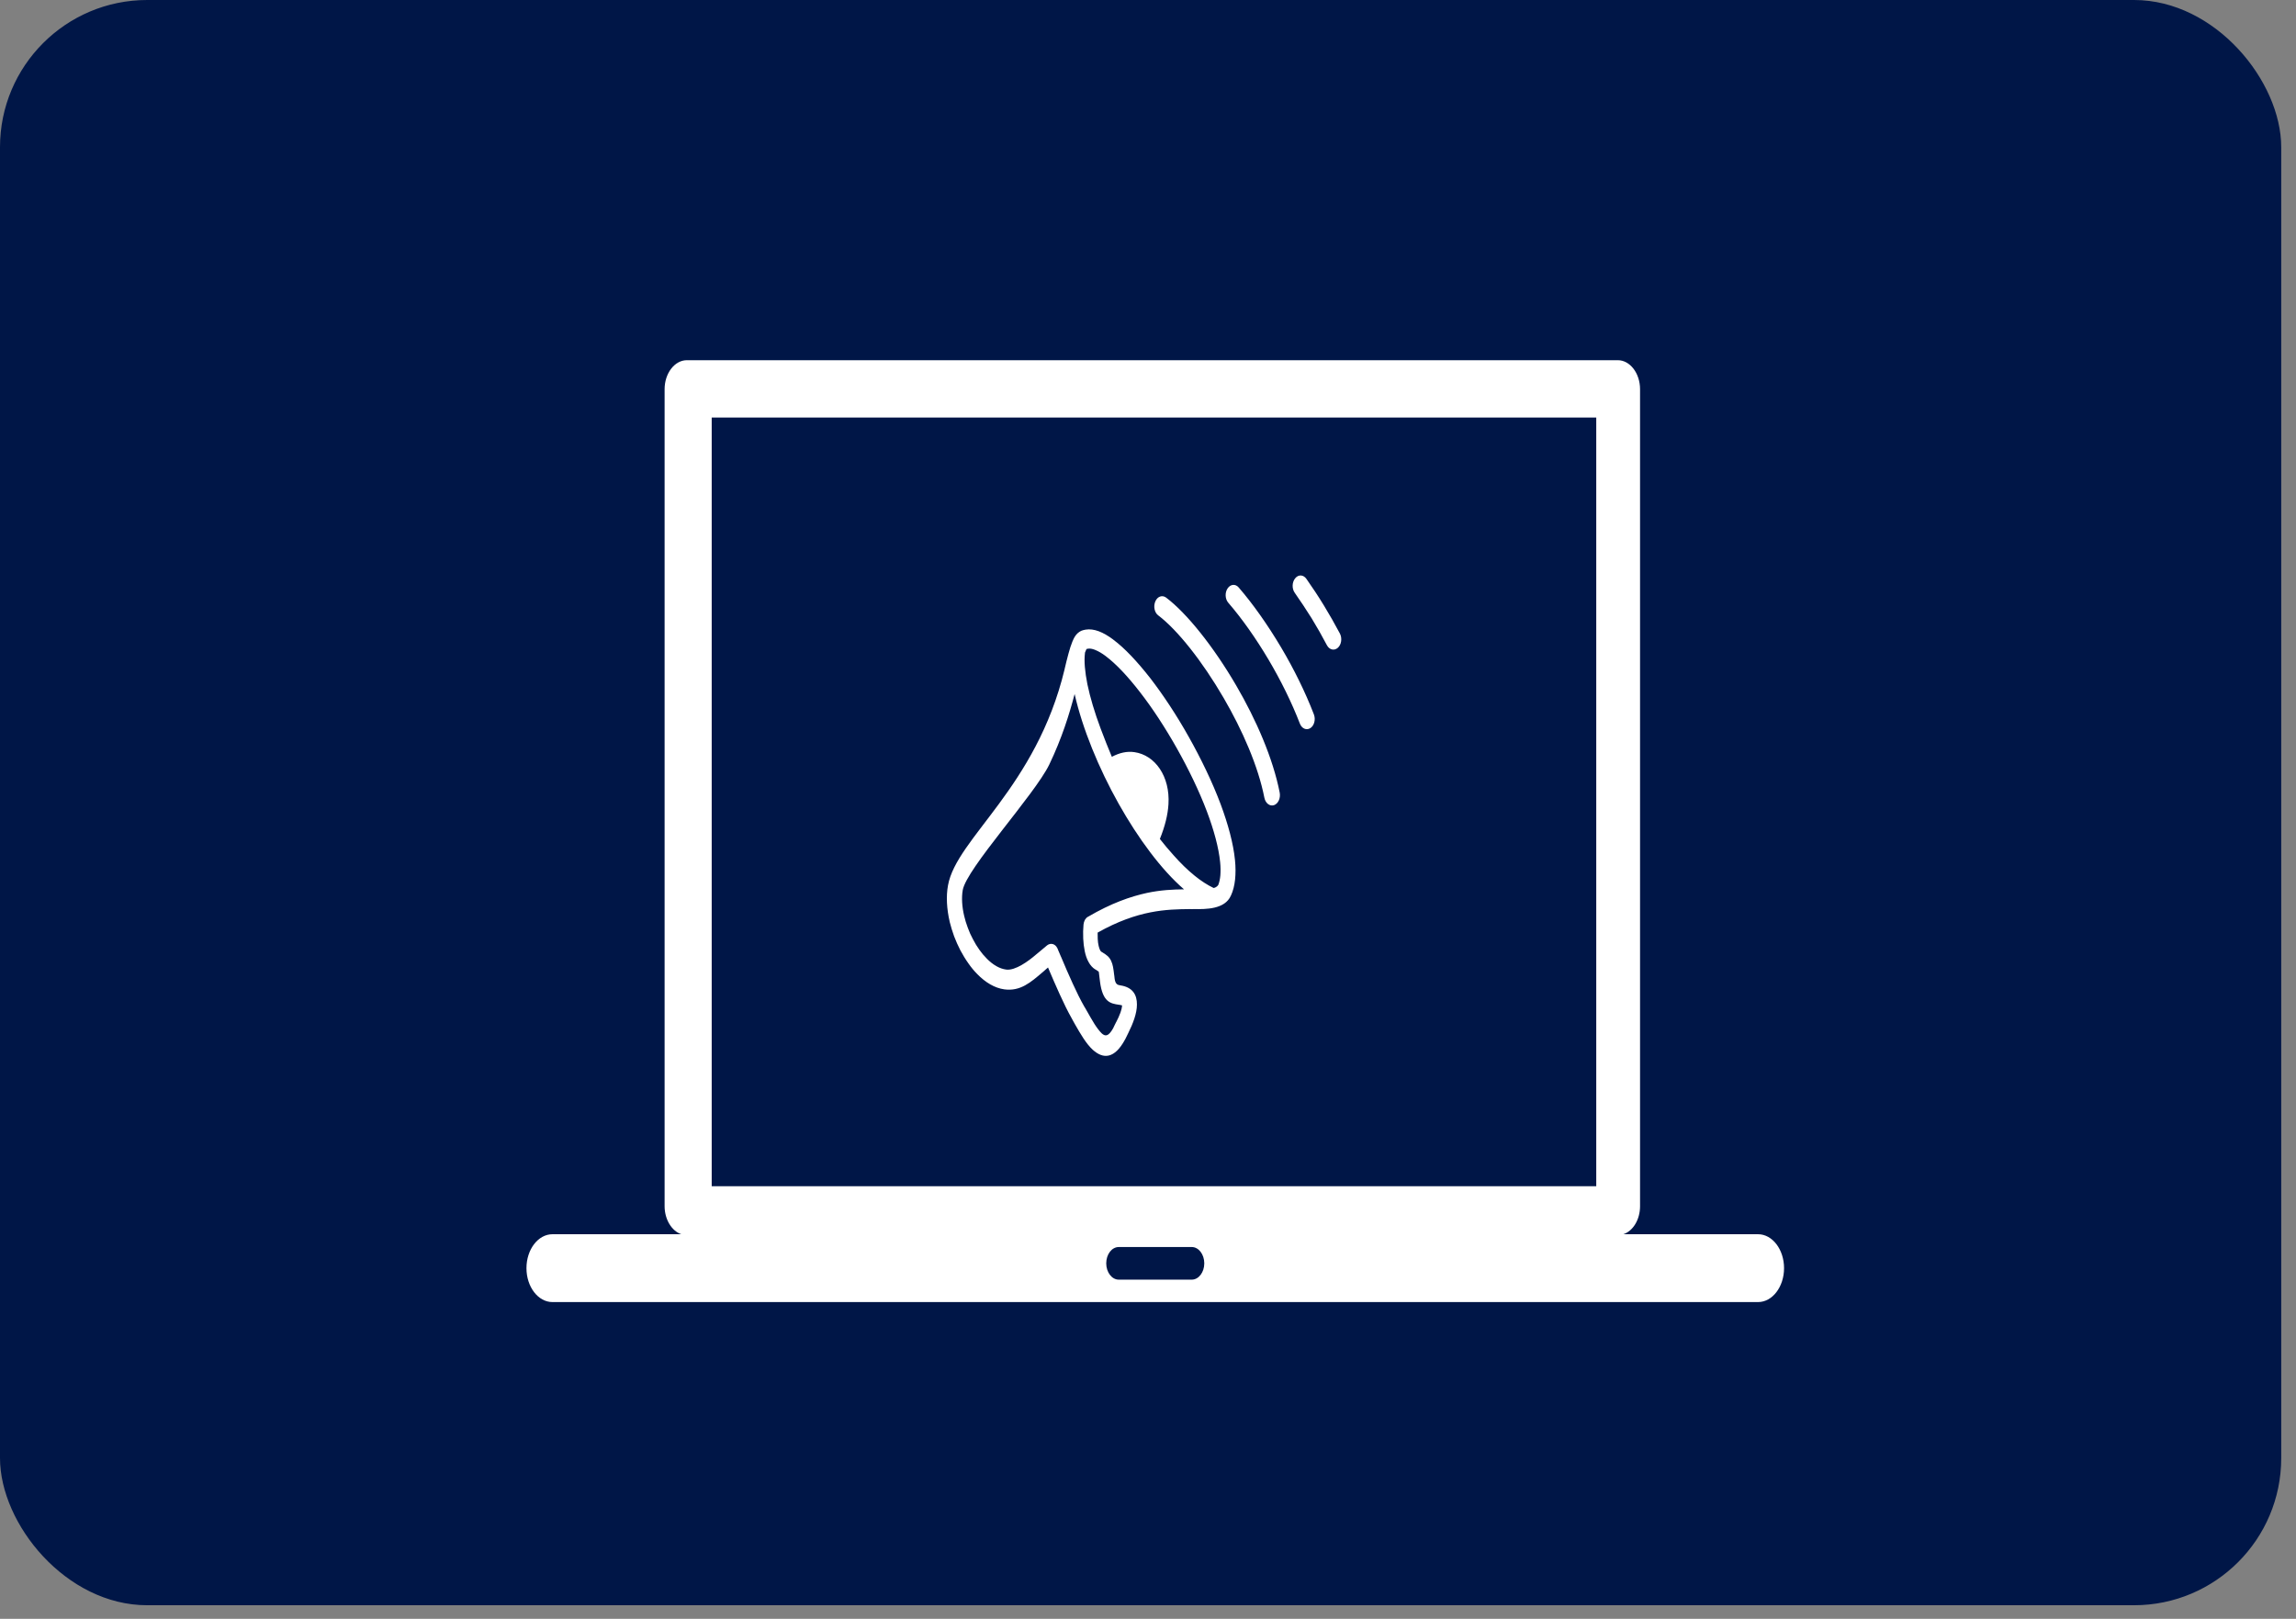 <svg width="78" height="55" viewBox="0 0 78 55" fill="none" xmlns="http://www.w3.org/2000/svg">
<rect x="0" y="0" width="78" height="55" fill="#808080" stroke="none"/>
<rect width="77.498" height="54.538" rx="5" fill="#001647"/>
<path fill-rule="evenodd" clip-rule="evenodd" d="M32.706 30.242C32.661 30.505 32.682 30.809 32.755 31.118C32.786 31.254 32.828 31.386 32.877 31.517C32.925 31.653 32.985 31.785 33.054 31.912C33.12 32.039 33.193 32.162 33.273 32.271C33.35 32.38 33.433 32.479 33.517 32.561L33.52 32.566C33.725 32.774 33.955 32.915 34.188 32.942C34.49 32.979 34.932 32.661 35.199 32.429L35.258 32.38L35.265 32.375C35.37 32.284 35.474 32.203 35.575 32.116C35.634 32.071 35.703 32.057 35.766 32.075C35.829 32.094 35.884 32.139 35.919 32.212C35.929 32.23 35.936 32.243 35.94 32.261L36.041 32.498L36.044 32.502C36.176 32.815 36.305 33.119 36.444 33.419C36.576 33.709 36.708 33.977 36.844 34.213L36.847 34.218L36.865 34.245C36.879 34.272 36.9 34.308 36.924 34.349L36.927 34.354C37.011 34.499 37.094 34.653 37.181 34.789C37.265 34.921 37.352 35.035 37.431 35.112C37.487 35.162 37.546 35.189 37.602 35.171C37.664 35.153 37.734 35.08 37.814 34.939C37.831 34.903 37.849 34.867 37.866 34.83L37.918 34.726L37.922 34.721C37.974 34.617 38.026 34.513 38.064 34.404C38.092 34.327 38.113 34.245 38.12 34.159C38.089 34.15 38.05 34.14 38.012 34.136H38.009C37.73 34.095 37.459 34.05 37.369 33.351V33.346L37.358 33.26C37.348 33.169 37.341 33.101 37.334 33.06C37.331 33.033 37.327 33.01 37.324 33.001V33.006C37.324 33.01 37.324 33.01 37.324 33.01C37.299 32.992 37.272 32.974 37.237 32.951L37.206 32.933H37.202C37.112 32.874 37.039 32.792 36.983 32.688C36.92 32.579 36.879 32.452 36.851 32.316C36.823 32.18 36.806 32.035 36.799 31.889C36.792 31.721 36.795 31.558 36.809 31.417V31.413C36.816 31.354 36.83 31.304 36.854 31.259L36.858 31.25C36.882 31.209 36.917 31.172 36.955 31.15C36.959 31.15 36.962 31.145 36.966 31.145C37.741 30.691 38.398 30.46 38.965 30.337C39.438 30.237 39.851 30.219 40.223 30.215C39.455 29.552 38.669 28.49 38.005 27.31C37.324 26.098 36.774 24.755 36.507 23.58C36.329 24.26 36.075 25.082 35.644 25.98C35.14 27.011 32.835 29.507 32.706 30.242ZM24.178 14.185V40.303H54.228V14.185H24.178ZM54.962 12.238C55.375 12.238 55.716 12.683 55.716 13.223V40.98C55.716 41.438 55.476 41.824 55.149 41.933H59.725C60.212 41.933 60.608 42.45 60.608 43.086C60.608 43.721 60.212 44.238 59.725 44.238H18.768C18.281 44.238 17.885 43.721 17.885 43.086C17.885 42.45 18.281 41.933 18.768 41.933H23.145C22.822 41.824 22.578 41.434 22.578 40.98V13.223C22.578 12.683 22.919 12.238 23.333 12.238H54.962ZM38.005 42.368H40.488C40.721 42.368 40.912 42.618 40.912 42.922C40.912 43.226 40.721 43.476 40.488 43.476H38.005C37.772 43.476 37.581 43.226 37.581 42.922C37.581 42.614 37.772 42.368 38.005 42.368ZM39.347 20.907C39.218 20.811 39.177 20.598 39.25 20.43C39.323 20.262 39.486 20.208 39.615 20.303C40.324 20.838 41.232 21.978 41.996 23.289C42.678 24.456 43.248 25.772 43.474 26.929C43.509 27.115 43.425 27.306 43.279 27.356C43.137 27.401 42.991 27.292 42.953 27.101C42.744 26.035 42.209 24.809 41.569 23.711C40.849 22.472 40.001 21.401 39.347 20.907ZM43.985 20.14C43.884 19.999 43.891 19.776 44.003 19.645C44.11 19.513 44.281 19.522 44.382 19.668C44.583 19.953 44.782 20.253 44.976 20.571C45.164 20.879 45.345 21.197 45.519 21.524C45.602 21.683 45.571 21.901 45.449 22.009C45.327 22.118 45.16 22.078 45.077 21.919C44.914 21.61 44.74 21.301 44.559 21.006C44.368 20.702 44.176 20.412 43.985 20.14ZM41.729 20.48C41.617 20.353 41.607 20.131 41.705 19.99C41.802 19.845 41.972 19.831 42.08 19.958C42.56 20.512 43.06 21.22 43.519 21.991C43.95 22.717 44.34 23.503 44.635 24.27C44.702 24.442 44.649 24.651 44.517 24.737C44.385 24.823 44.225 24.755 44.159 24.583C43.881 23.861 43.509 23.112 43.099 22.418C42.661 21.678 42.181 21.002 41.729 20.48ZM37.772 25.713C38.029 25.576 38.287 25.517 38.537 25.554C39.243 25.654 39.754 26.38 39.695 27.324C39.674 27.682 39.577 28.073 39.403 28.504C39.545 28.685 39.698 28.867 39.865 29.053C40.102 29.321 40.338 29.552 40.578 29.747C40.794 29.924 41.013 30.065 41.228 30.169C41.249 30.165 41.27 30.16 41.287 30.151C41.308 30.142 41.325 30.128 41.343 30.115C41.357 30.101 41.374 30.088 41.388 30.065C41.423 29.974 41.447 29.865 41.458 29.743C41.468 29.607 41.468 29.457 41.451 29.294C41.402 28.799 41.239 28.2 40.999 27.564C40.734 26.865 40.376 26.126 39.977 25.418C39.584 24.723 39.153 24.061 38.725 23.512C38.318 22.985 37.918 22.558 37.567 22.295L37.564 22.291C37.435 22.195 37.313 22.123 37.206 22.082L37.199 22.078C37.105 22.041 37.021 22.027 36.952 22.041C36.934 22.046 36.924 22.046 36.913 22.05L36.91 22.055C36.903 22.068 36.892 22.087 36.886 22.109C36.882 22.118 36.875 22.132 36.868 22.15L36.858 22.177V22.186V22.191C36.823 22.463 36.858 22.826 36.941 23.248C37.035 23.698 37.188 24.21 37.39 24.75C37.522 25.1 37.647 25.418 37.772 25.713ZM40.428 30.886H40.422C39.643 30.895 38.669 30.909 37.289 31.685C37.289 31.753 37.289 31.826 37.292 31.898C37.296 31.985 37.306 32.066 37.324 32.139C37.338 32.194 37.352 32.239 37.369 32.275C37.383 32.302 37.397 32.325 37.414 32.334L37.442 32.352H37.445L37.452 32.357C37.602 32.452 37.678 32.502 37.751 32.652V32.656C37.807 32.774 37.824 32.901 37.852 33.133L37.856 33.156V33.16L37.866 33.246V33.251C37.894 33.451 37.977 33.464 38.061 33.478C38.478 33.541 38.627 33.795 38.624 34.131C38.624 34.431 38.488 34.78 38.332 35.093C38.315 35.13 38.297 35.166 38.283 35.193C38.269 35.225 38.252 35.257 38.238 35.284L38.231 35.298C38.228 35.302 38.228 35.307 38.224 35.311C38.043 35.647 37.859 35.815 37.671 35.861C37.48 35.906 37.299 35.824 37.122 35.665C36.9 35.461 36.705 35.125 36.524 34.808L36.496 34.758L36.468 34.708L36.42 34.621L36.416 34.612C36.274 34.363 36.135 34.077 35.999 33.777C35.87 33.496 35.738 33.187 35.603 32.87L35.599 32.874C35.571 32.897 35.547 32.92 35.526 32.938L35.429 33.024L35.422 33.029C35.019 33.373 34.664 33.687 34.121 33.614C33.791 33.569 33.475 33.378 33.197 33.092C33.089 32.983 32.988 32.861 32.894 32.724C32.797 32.588 32.71 32.443 32.627 32.289C32.547 32.135 32.477 31.976 32.414 31.812C32.355 31.649 32.303 31.481 32.261 31.313V31.308C32.164 30.886 32.136 30.455 32.206 30.079C32.494 28.477 35.199 26.766 36.166 22.74V22.735C36.211 22.545 36.253 22.372 36.298 22.209C36.34 22.05 36.385 21.91 36.434 21.791L36.437 21.787C36.461 21.728 36.482 21.683 36.507 21.642C36.534 21.596 36.566 21.555 36.604 21.519C36.642 21.483 36.684 21.456 36.729 21.433C36.774 21.415 36.823 21.401 36.879 21.392C37.018 21.369 37.167 21.388 37.327 21.447C37.484 21.506 37.647 21.601 37.817 21.728L37.821 21.733C38.207 22.018 38.634 22.477 39.069 23.03C39.517 23.611 39.973 24.301 40.383 25.032C40.804 25.781 41.183 26.566 41.465 27.315C41.722 28.005 41.899 28.658 41.955 29.221C41.979 29.457 41.979 29.679 41.958 29.883C41.937 30.083 41.892 30.265 41.819 30.424L41.816 30.428C41.611 30.9 40.957 30.891 40.561 30.886C40.512 30.891 40.467 30.886 40.428 30.886Z" fill="white"/>
</svg>
